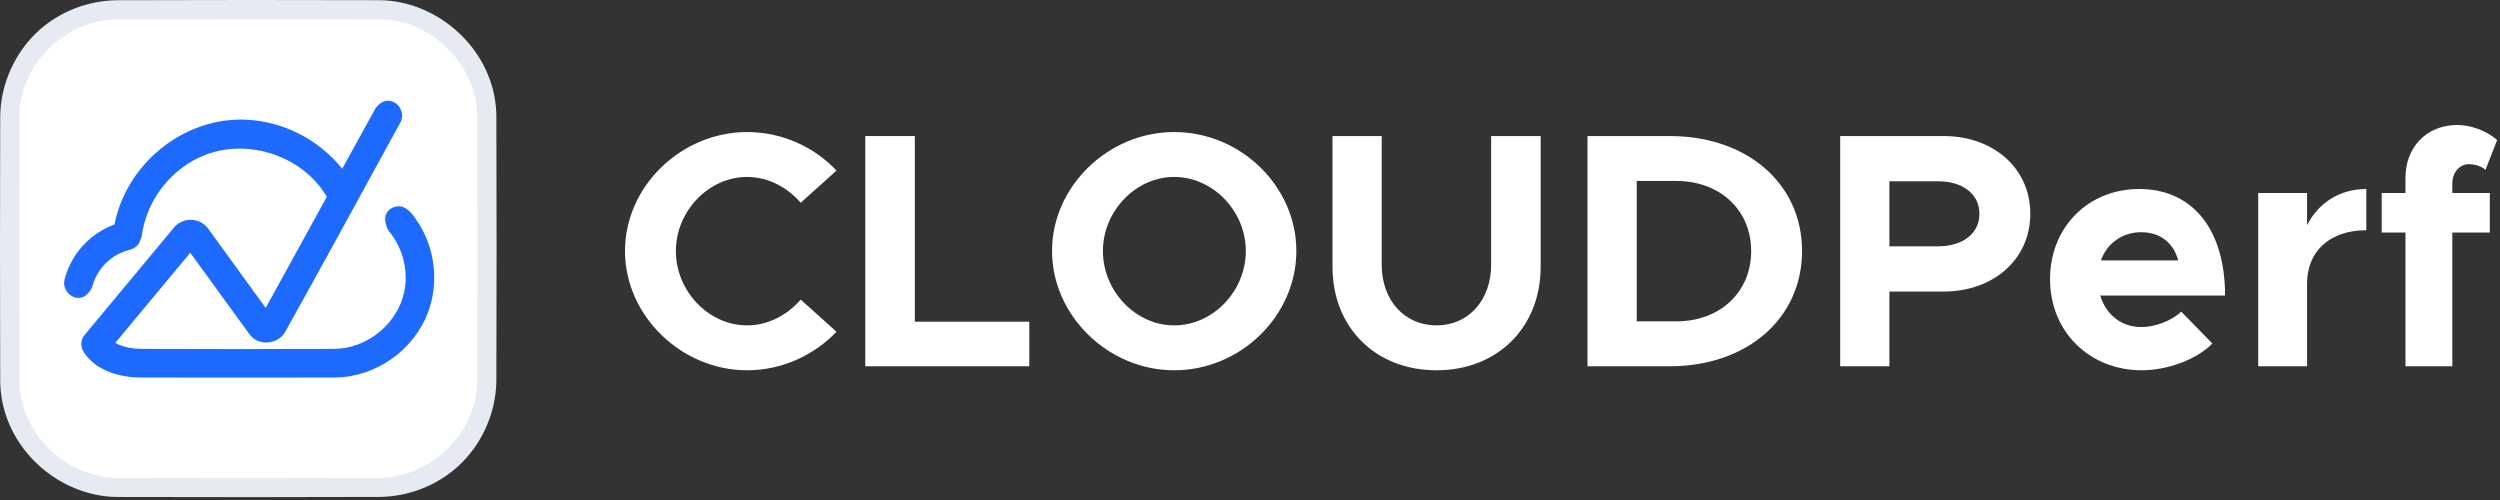 <svg xmlns="http://www.w3.org/2000/svg" width="400" height="80" viewBox="0 0 400 80">
  <rect x="0" y="0" width="400" height="80" fill="#333333" stroke="none"/>
  <g fill="none" fill-rule="evenodd">
    <path fill="#FFF" d="M60.613,1.558 L18.839,1.565 C9.297,1.565 1.56,9.266 1.56,18.766 L1.56,60.786 C1.56,70.284 9.296,77.985 18.839,77.985 L60.613,77.977 C70.155,77.977 77.892,70.276 77.892,60.778 L77.892,18.757 C77.892,9.258 70.155,1.558 60.613,1.558 Z"/>
    <path fill="#E6EBF3" d="M60.734,0.029 C70.173,0.119 78.958,7.993 79.4,17.914 C79.41,18.154 79.416,18.395 79.418,18.636 C79.463,32.723 79.463,46.811 79.418,60.899 C79.368,66.12 77.042,71.257 73.17,74.718 C69.781,77.748 65.293,79.463 60.734,79.505 C46.729,79.55 32.723,79.558 18.718,79.513 C9.231,79.424 0.494,71.549 0.052,61.629 C0.042,61.388 0.036,61.147 0.034,60.906 C-0.011,46.819 -0.011,32.732 0.034,18.645 C0.084,13.358 2.477,8.143 6.451,4.675 C9.816,1.738 14.244,0.08 18.718,0.037 C32.723,-0.007 46.729,-0.015 60.734,0.029 Z M18.842,3.094 C10.761,3.119 3.17,9.956 3.087,18.664 C3.042,32.739 3.042,46.813 3.087,60.887 C3.165,69.034 10.233,76.376 18.737,76.456 C32.73,76.501 46.722,76.493 60.715,76.448 C68.819,76.372 76.283,69.481 76.365,60.879 C76.41,46.805 76.41,32.73 76.365,18.655 C76.287,10.532 69.229,3.167 60.715,3.087 C46.757,3.043 32.799,3.091 18.842,3.094 Z"/>
    <path fill="#1E6AFF" d="M62.328,16.126 C63.861,16.349 64.796,18.116 64.107,19.514 C57.936,30.731 51.849,41.994 45.594,53.164 C44.481,55.078 41.395,55.487 39.916,53.483 L30.444,40.443 L18.449,54.856 C18.583,54.941 18.724,55.018 18.873,55.083 C20.002,55.579 21.245,55.802 22.482,55.82 C32.835,55.873 43.188,55.854 53.54,55.821 C58.698,55.771 63.592,51.837 64.668,46.737 C65.393,43.308 64.449,39.586 62.158,36.898 C62.158,36.898 60.966,34.942 62.138,33.709 C62.622,33.201 63.317,32.962 64.058,33.013 C65.332,33.219 66.148,34.447 66.901,35.603 C69.612,39.765 70.227,45.214 68.522,49.874 C66.297,55.953 60.206,60.342 53.569,60.406 C43.228,60.439 32.886,60.406 22.545,60.406 C19.155,60.389 15.552,59.346 13.592,56.62 C13.522,56.522 13.46,56.419 13.408,56.312 C13.203,56.017 13.066,55.677 13.025,55.315 C12.97,54.837 13.07,54.346 13.307,53.927 C13.398,53.767 13.431,53.734 13.541,53.589 L27.915,36.319 C29.249,34.762 31.952,34.774 33.239,36.495 L42.513,49.262 L52.293,31.483 C51.986,31.03 51.7,30.535 51.373,30.103 C47.227,24.615 39.381,22.303 32.914,24.755 C27.421,26.837 23.323,32.124 22.651,37.971 C22.651,37.971 22.582,38.141 22.447,38.381 C22.265,39.106 21.705,39.746 20.648,39.999 C17.816,40.704 15.463,43.032 14.755,45.925 C14.755,45.925 14.07,47.515 12.784,47.658 C11.311,47.822 9.935,46.317 10.331,44.734 C10.368,44.588 10.407,44.443 10.448,44.298 C11.549,40.48 14.527,37.284 18.331,35.915 L18.334,35.903 C20.036,26.936 28.228,19.602 37.595,19.159 C37.841,19.148 38.087,19.141 38.334,19.137 L38.67,19.136 L38.67,19.136 C44.844,19.175 50.883,22.146 54.758,27.004 L60.095,17.301 C60.095,17.301 60.81,16.303 61.714,16.148 C62.101,16.081 62.2,16.119 62.328,16.126 Z"/>
    <g fill="#FFF" transform="translate(100 20)">
      <path d="M19.545,39.245 C25.114,39.245 30.254,36.833 33.842,33.08 L28.113,27.933 C25.971,30.399 22.918,32.061 19.545,32.061 C13.387,32.061 8.139,26.592 8.139,20.159 C8.139,13.779 13.387,8.31 19.545,8.31 C22.918,8.31 25.971,9.972 28.113,12.438 L33.842,7.291 C30.254,3.485 25.114,1.126 19.545,1.126 C8.996,1.126 7.10542736e-15,9.811 7.10542736e-15,20.159 C7.10542736e-15,30.506 8.996,39.245 19.545,39.245 Z"/>
      <polygon points="46.372 31.471 46.372 1.769 38.447 1.769 38.447 38.602 64.686 38.602 64.686 31.471"/>
      <path d="M87.872 39.245C98.528 39.245 107.416 30.506 107.416 20.159 107.416 9.811 98.528 1.126 87.872 1.126 77.324 1.126 68.326 9.811 68.326 20.159 68.326 30.506 77.324 39.245 87.872 39.245zM87.872 32.061C81.714 32.061 76.466 26.592 76.466 20.159 76.466 13.779 81.714 8.31 87.872 8.31 94.083 8.31 99.331 13.779 99.331 20.159 99.331 26.592 94.083 32.061 87.872 32.061zM129.854 39.245C139.599 39.245 146.506 32.383 146.506 22.678L146.506 1.769 138.582 1.769 138.582 22.357C138.582 28.04 134.94 32.061 129.854 32.061 124.713 32.061 121.072 28.04 121.072 22.357L121.072 1.769 113.199 1.769 113.199 22.678C113.199 32.383 120.054 39.245 129.854 39.245zM154.003 38.602L167.177 38.602C179.546 38.602 188.328 30.935 188.328 20.159 188.328 9.382 179.546 1.769 167.177 1.769L154.003 1.769 154.003 38.602zM161.874 31.418L161.874 8.954 168.194 8.954C175.209 8.954 180.188 13.618 180.188 20.159 180.188 26.753 175.209 31.418 168.194 31.418L161.874 31.418zM194.432 38.602L202.303 38.602 202.303 26.646 210.978 26.646C218.957 26.646 224.847 21.499 224.847 14.208 224.847 6.916 218.957 1.769 210.978 1.769L194.432 1.769 194.432 38.602zM202.303 19.408L202.303 9.007 210.121 9.007C214.031 9.007 216.708 11.044 216.708 14.208 216.708 17.371 214.031 19.408 210.121 19.408L202.303 19.408zM242.625 32.329C239.358 32.329 236.949 30.292 236.038 27.289L256.012 27.289C256.012 16.835 250.925 10.24 242.251 10.24 234.164 10.24 228.006 16.299 228.006 24.662 228.006 33.187 234.433 39.245 242.679 39.245 246.748 39.245 251.513 37.53 253.977 34.956L248.997 29.863C247.497 31.31 244.82 32.329 242.625 32.329zM242.572 17.156C245.73 17.156 247.766 18.926 248.515 21.66L236.145 21.66C237.163 18.872 239.626 17.156 242.572 17.156zM269.131 16.03L269.131 10.883 261.313 10.883 261.313 38.602 269.131 38.602 269.131 25.359C269.131 20.159 272.826 16.835 278.609 16.835L278.609 10.24C274.379 10.24 270.952 12.438 269.131 16.03zM292.37 9.382C292.37 7.56 293.549 6.273 294.995 6.273 296.065 6.273 297.137 6.648 297.672 7.184L299.546 2.413C297.939.965 295.423 7.10542736e-15 293.174 7.10542736e-15 288.301 7.10542736e-15 284.875 3.485 284.875 8.471L284.875 10.883 281.072 10.883 281.072 17.21 284.875 17.21 284.875 38.602 292.37 38.602 292.37 17.21 298.369 17.21 298.369 10.883 292.37 10.883 292.37 9.382z"/>
    </g>
  </g>
</svg>
